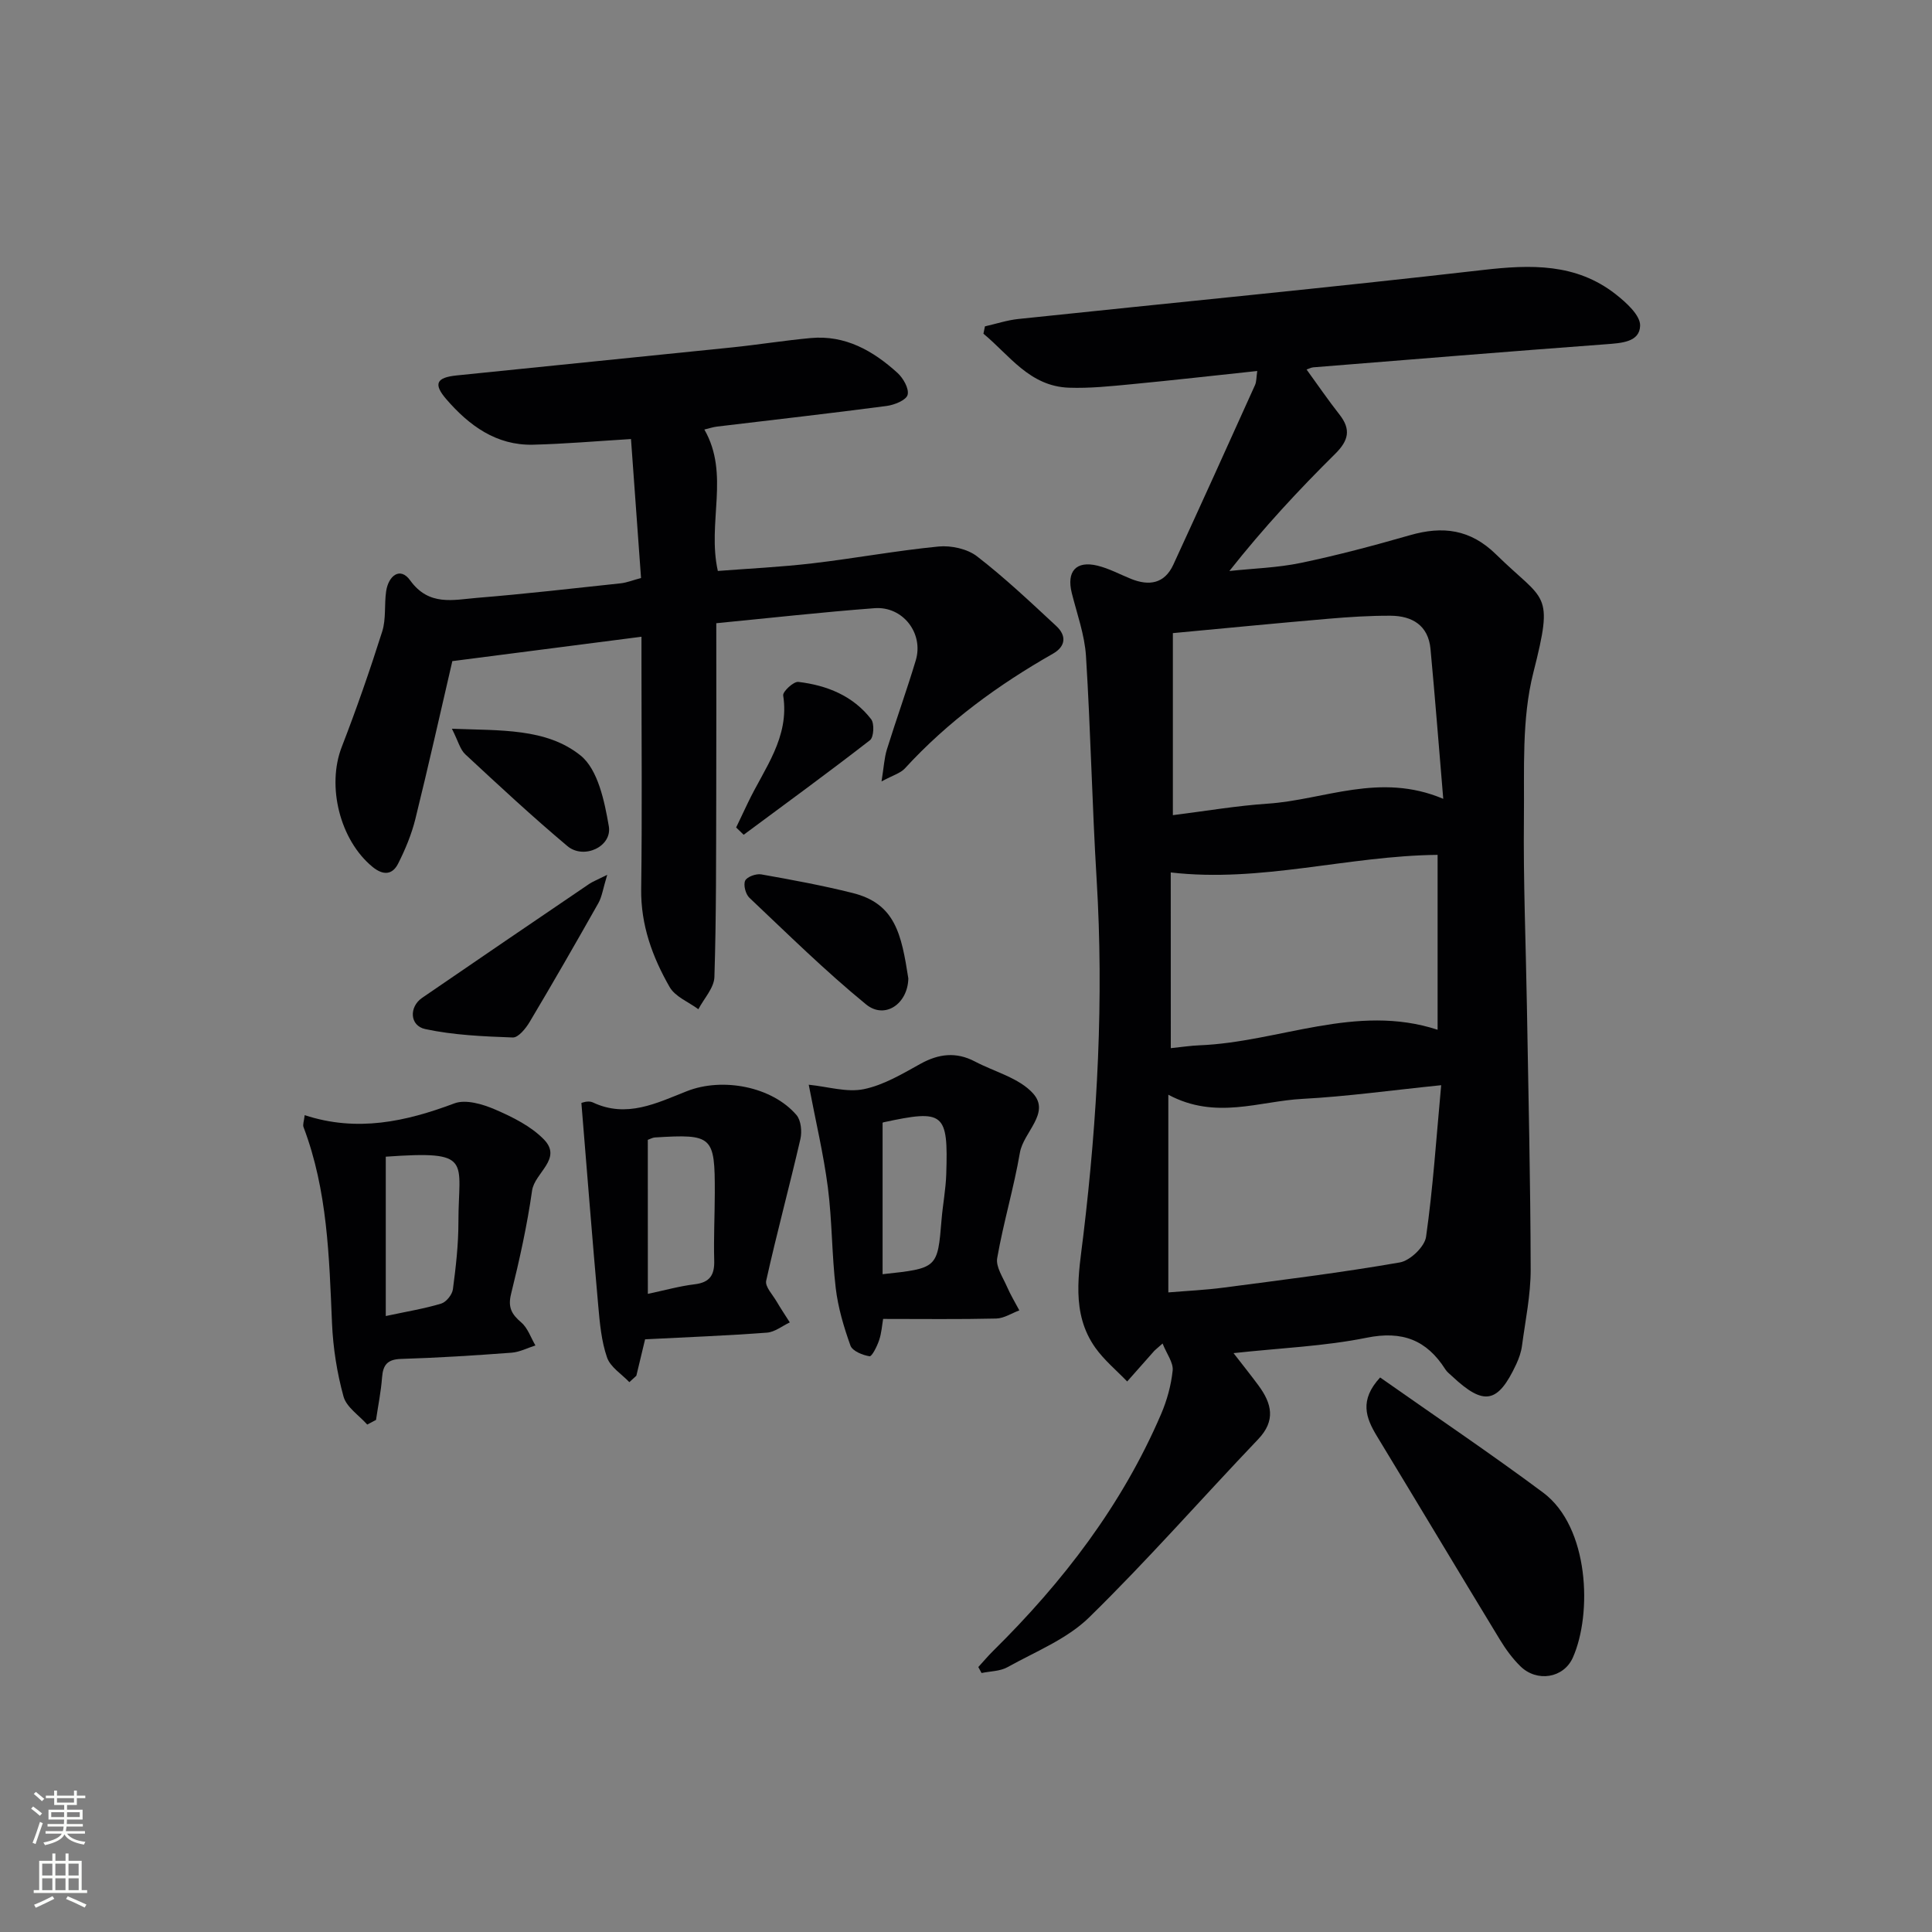 <svg enable-background="new 0 0 400 400" viewBox="0 0 400 400" xmlns="http://www.w3.org/2000/svg"><rect x="0" y="0" width="400" height="400" fill="#808080" stroke="none"/><g fill="#010103"><path d="m240.7 278.16c-1.45 1.28-1.59 1.38-1.7 1.5-1.88 2.12-3.75 4.24-5.63 6.36-2.22-2.31-4.75-4.4-6.59-6.98-5.11-7.2-3.42-15.46-2.49-23.24 2.94-24.5 4.25-49 2.76-73.66-.94-15.43-1.24-30.9-2.21-46.33-.28-4.39-1.86-8.71-2.94-13.03-1.11-4.45.86-6.75 5.31-5.67 2.39.58 4.63 1.8 6.93 2.73 3.76 1.52 6.95 1.03 8.78-2.92 5.7-12.37 11.32-24.78 16.92-37.2.31-.69.26-1.55.46-2.91-8.93.95-17.48 1.92-26.04 2.74-4.3.41-8.63.87-12.93.72-8.16-.28-12.31-6.71-17.72-11.18.1-.51.2-1.01.31-1.52 2.31-.52 4.6-1.29 6.94-1.53 32.05-3.38 64.13-6.46 96.14-10.14 9.91-1.14 19.27-1.43 27.5 5.01 2.17 1.7 5.13 4.36 5.07 6.52-.09 3.41-3.87 3.6-7.03 3.84-20.21 1.5-40.42 3.16-60.62 4.78-.42.03-.83.26-1.41.45 2.34 3.22 4.47 6.35 6.81 9.32 2.43 3.1 1.9 5.38-.88 8.14-7.56 7.48-14.81 15.28-21.91 24.26 4.94-.53 9.97-.67 14.81-1.68 7.59-1.58 15.11-3.59 22.57-5.73 6.78-1.95 12.5-1.26 17.84 3.98 10.14 9.95 12.04 7.42 7.71 24.48-2.44 9.61-1.84 20.09-1.95 30.19-.14 12.98.4 25.96.62 38.94.31 18.14.74 36.29.78 54.43.01 5.27-1.1 10.55-1.8 15.81-.17 1.3-.63 2.6-1.18 3.79-3.81 8.16-6.69 8.69-13.28 2.51-.49-.46-1.05-.87-1.4-1.42-3.87-6.09-8.91-8.05-16.29-6.56-8.74 1.77-17.77 2.12-27.57 3.19 2.03 2.62 3.65 4.64 5.19 6.73 2.73 3.71 3.6 7.24-.1 11.11-11.7 12.26-22.88 25.04-34.99 36.88-4.6 4.5-11.12 7.08-16.9 10.3-1.54.86-3.57.83-5.37 1.21-.22-.41-.45-.83-.67-1.24 1.04-1.13 2.02-2.31 3.11-3.38 14.46-14.27 26.65-30.17 34.72-48.96 1.23-2.86 2.09-5.99 2.41-9.07.15-1.63-1.22-3.39-2.09-5.57zm1.19-51.51v40.93c3.95-.33 7.75-.5 11.5-1 12.17-1.6 24.36-3.1 36.44-5.21 2.12-.37 5.13-3.25 5.42-5.3 1.44-10.12 2.11-20.35 3.13-31.39-10.34 1.05-19.51 2.34-28.73 2.83-8.93.47-17.95 4.4-27.76-.86zm.94-95.57v37.69c6.85-.86 13.22-1.95 19.62-2.38 11.72-.78 23.21-6.57 36.36-1-.92-10.93-1.7-20.99-2.64-31.04-.46-4.87-3.78-6.84-8.25-6.87-4.31-.02-8.63.26-12.93.63-10.73.92-21.44 1.97-32.16 2.97zm-.43 85.93c2.33-.24 4.12-.52 5.92-.59 16.48-.65 32.44-8.75 49.32-3.22 0-12.23 0-24.14 0-36.21-18.6.19-36.57 5.81-55.25 3.64.01 11.76.01 23.68.01 36.38z"/><path d="m148.3 129.03c0 12.14.03 23.77-.01 35.39-.04 12.62.02 25.25-.38 37.86-.07 2.26-2.16 4.45-3.32 6.67-2.02-1.5-4.79-2.58-5.94-4.58-3.57-6.22-6-12.85-5.9-20.31.21-15.5.06-31 .06-46.49 0-1.8 0-3.6 0-5.74-13.32 1.72-26.1 3.37-39.16 5.05-2.45 10.55-4.93 21.66-7.66 32.71-.79 3.17-2.08 6.28-3.56 9.21-1.2 2.37-3.11 2.47-5.3.68-6.76-5.54-9.52-16.72-6.38-24.82 3.05-7.87 5.83-15.86 8.38-23.91.83-2.61.41-5.59.82-8.36.48-3.18 2.89-5.12 4.97-2.23 3.89 5.4 8.94 4.02 13.84 3.62 9.93-.81 19.84-1.95 29.75-3.01 1.28-.14 2.52-.65 4.21-1.1-.69-9.54-1.37-18.92-2.08-28.77-7.12.43-13.7 1.01-20.29 1.17-7.61.18-13.24-3.98-17.93-9.4-2.75-3.18-2.09-4.51 2.12-4.94 19-1.96 38-3.84 57-5.8 5.45-.56 10.86-1.44 16.31-1.94 7.16-.66 12.91 2.63 17.96 7.21 1.2 1.09 2.44 3.28 2.1 4.55-.29 1.1-2.74 2.09-4.34 2.3-11.69 1.54-23.42 2.86-35.13 4.27-.8.1-1.59.36-2.61.61 5.32 9.26.54 19.22 2.79 29.28 6.47-.5 13.06-.81 19.61-1.58 8.71-1.02 17.36-2.63 26.09-3.48 2.6-.25 5.95.48 7.96 2.03 5.76 4.45 11.08 9.48 16.42 14.44 2.11 1.96 2 4.18-.7 5.72-11.35 6.46-21.79 14.07-30.65 23.75-.91.99-2.46 1.41-4.84 2.7.48-2.97.57-4.87 1.11-6.62 1.92-6.17 4.12-12.26 5.98-18.45 1.68-5.59-2.67-11.25-8.54-10.8-10.88.82-21.75 2.04-32.76 3.11z"/><path d="m76.03 294.94c-1.7-1.92-4.3-3.59-4.91-5.81-1.35-4.9-2.16-10.06-2.38-15.15-.59-13.76-.92-27.51-5.9-40.63-.2-.52.11-1.24.24-2.47 10.84 3.56 20.91 1.35 31-2.44 2.35-.88 5.86.16 8.43 1.27 3.61 1.56 7.43 3.45 10.11 6.21 3.89 4.02-1.93 6.87-2.46 10.58-1.02 7.2-2.6 14.33-4.35 21.4-.69 2.78.12 4.2 2.11 5.9 1.35 1.15 1.98 3.14 2.93 4.76-1.64.52-3.25 1.37-4.92 1.5-7.62.57-15.25 1.06-22.89 1.29-2.84.09-3.74 1.23-3.94 3.84-.22 2.95-.82 5.86-1.25 8.79-.61.32-1.22.64-1.82.96zm3.84-55.46v32.99c4.43-.95 8.03-1.53 11.49-2.58 1.04-.32 2.26-1.85 2.41-2.96.61-4.6 1.14-9.24 1.14-13.87-.01-12.88 3.22-14.87-15.04-13.58z"/><path d="m167.44 224.58c3.98.4 7.89 1.64 11.4.92 4.1-.84 7.97-3.16 11.72-5.24 3.8-2.11 7.42-2.52 11.28-.49 4.09 2.15 9.18 3.41 12.06 6.63 3.63 4.07-2.01 8-2.74 12.25-1.26 7.32-3.42 14.49-4.7 21.82-.32 1.81 1.19 4 2.03 5.94.73 1.68 1.69 3.26 2.55 4.89-1.59.59-3.18 1.65-4.78 1.69-7.62.18-15.24.08-23.42.08-.22 1.28-.32 2.91-.83 4.41-.42 1.26-1.49 3.4-1.98 3.32-1.44-.23-3.54-1.08-3.95-2.2-1.38-3.85-2.57-7.87-3.05-11.91-.82-6.92-.74-13.94-1.63-20.85-.89-6.87-2.51-13.64-3.96-21.26zm15.29 39.23c11.4-1.23 11.38-1.23 12.21-11.3.26-3.14.87-6.25.97-9.39.42-12.79-.45-13.47-13.03-10.75-.13.03-.23.21-.15.14z"/><path d="m130.3 286.16c-1.6-1.68-3.93-3.11-4.62-5.11-1.17-3.38-1.5-7.1-1.82-10.71-1.23-13.79-2.31-27.6-3.49-41.98-.04 0 1.39-.57 2.34-.13 7.04 3.34 13.26.14 19.52-2.32 7.37-2.9 17.6-.96 22.67 4.94.95 1.11 1.17 3.44.81 4.99-2.26 9.8-4.9 19.51-7.08 29.33-.27 1.21 1.34 2.88 2.16 4.29.86 1.47 1.82 2.89 2.73 4.33-1.58.74-3.11 2-4.73 2.12-8.27.62-16.55.94-25.23 1.38-.6 2.5-1.2 5.02-1.81 7.54-.49.43-.97.88-1.45 1.33zm3.83-18.28c3.55-.75 6.59-1.61 9.68-1.98 3.16-.38 4.15-1.92 4.06-4.96-.13-4.64.11-9.3.12-13.95.03-11.8-.45-12.23-12.42-11.49-.47.03-.92.31-1.45.49.01 10.48.01 20.91.01 31.89z"/><path d="m285.74 285.19c11.55 8.12 22.84 15.72 33.74 23.83 9.59 7.14 10.19 25.13 6.16 34.17-1.92 4.29-7.44 5.13-10.84 1.81-1.64-1.6-3.04-3.52-4.24-5.49-8.54-14.04-16.97-28.15-25.5-42.2-2.28-3.78-3.66-7.41.68-12.12z"/><path d="m125.72 181.12c-.89 2.92-1.09 4.55-1.84 5.87-4.66 8.25-9.38 16.47-14.23 24.61-.8 1.34-2.34 3.24-3.48 3.2-6.07-.22-12.22-.48-18.12-1.74-3.25-.69-3.39-4.59-.65-6.47 11.52-7.91 23.07-15.76 34.63-23.61.65-.44 1.41-.72 3.69-1.86z"/><path d="m188.06 202.57c-.1 5.24-4.85 8.56-8.75 5.38-8.44-6.9-16.23-14.59-24.16-22.08-.78-.74-1.28-2.65-.87-3.54.38-.81 2.26-1.48 3.32-1.3 6.33 1.12 12.67 2.29 18.91 3.85 8.84 2.2 10.12 8.5 11.55 17.69z"/><path d="m93.56 150.88c10.07.39 19.54-.15 26.62 5.52 3.62 2.9 4.98 9.49 5.87 14.67.72 4.22-5.19 6.95-8.58 4.1-7.25-6.09-14.2-12.55-21.14-19-1.07-.99-1.46-2.72-2.77-5.29z"/><path d="m152.41 171.32c.81-1.7 1.62-3.4 2.43-5.1 3.37-7.09 8.67-13.51 7.31-22.24-.12-.8 2.16-2.91 3.13-2.8 5.9.7 11.32 2.86 15.08 7.72.7.91.55 3.73-.23 4.34-8.6 6.68-17.41 13.1-26.16 19.59-.52-.51-1.04-1.01-1.56-1.51z"/></g><path d="m6.44 374.46.42-.45c.65.47 1.27.95 1.85 1.44l-.45.49c-.65-.56-1.25-1.06-1.82-1.48m.93 7.33-.63-.26c.55-1.36 1.05-2.8 1.53-4.33.19.1.38.19.59.27-.47 1.29-.96 2.73-1.49 4.32m-.38-10.38.44-.42c.43.34 1.01.82 1.74 1.44l-.49.49c-.53-.51-1.09-1.01-1.69-1.51m2.5.35h1.72v-1.04h.59v1.04h3.52v-1.04h.59v1.04h1.75v.53h-1.75v1.42h-2.03v.97h3.22v2.03h-3.24c0 .35-.01.66-.03.93h3.32v.53h-3.37c-.03.27-.08.58-.15.94h3.96v.53h-3.71c.67.92 1.93 1.48 3.79 1.68-.13.24-.23.44-.29.59-2.13-.38-3.48-1.08-4.04-2.12-.43.97-1.77 1.72-4.03 2.23-.09-.19-.2-.37-.33-.55 2.1-.42 3.37-1.03 3.81-1.83h-3.36v-.53h3.58c.08-.29.13-.61.16-.94h-3.33v-.53h3.39c.02-.27.04-.58.04-.93h-3.23v-2.03h3.25v-.97h-2.07v-1.42h-1.73zm1.12 3.44v1h2.65c.01-.3.02-.44.01-.4v-.25-.35zm1.19-2h3.52v-.91h-3.52zm4.71 2h-2.63v.59c0 .15-.01.28-.01.4h2.64z" fill="#fbfcfa"/><path d="m13.56 383.74h.63v1.52h2.72v6.07h1.13v.6h-11.06v-.6h1.13v-6.07h2.73v-1.52h.63v1.52h2.1v-1.52zm-2.69 8.83.38.56c-1.24.63-2.53 1.25-3.85 1.85-.1-.21-.21-.42-.34-.63 1.37-.55 2.63-1.15 3.81-1.78m-2.13-4.27h2.1v-2.45h-2.1zm0 3.04h2.1v-2.46h-2.1zm2.72-3.04h2.1v-2.45h-2.1zm0 3.04h2.1v-2.46h-2.1zm6.07 3.6c-1.41-.71-2.7-1.3-3.86-1.78l.35-.56c1.45.62 2.75 1.19 3.88 1.72zm-1.25-9.09h-2.1v2.45h2.1zm-2.09 5.49h2.1v-2.46h-2.1z" fill="#fbfcfa"/></svg>